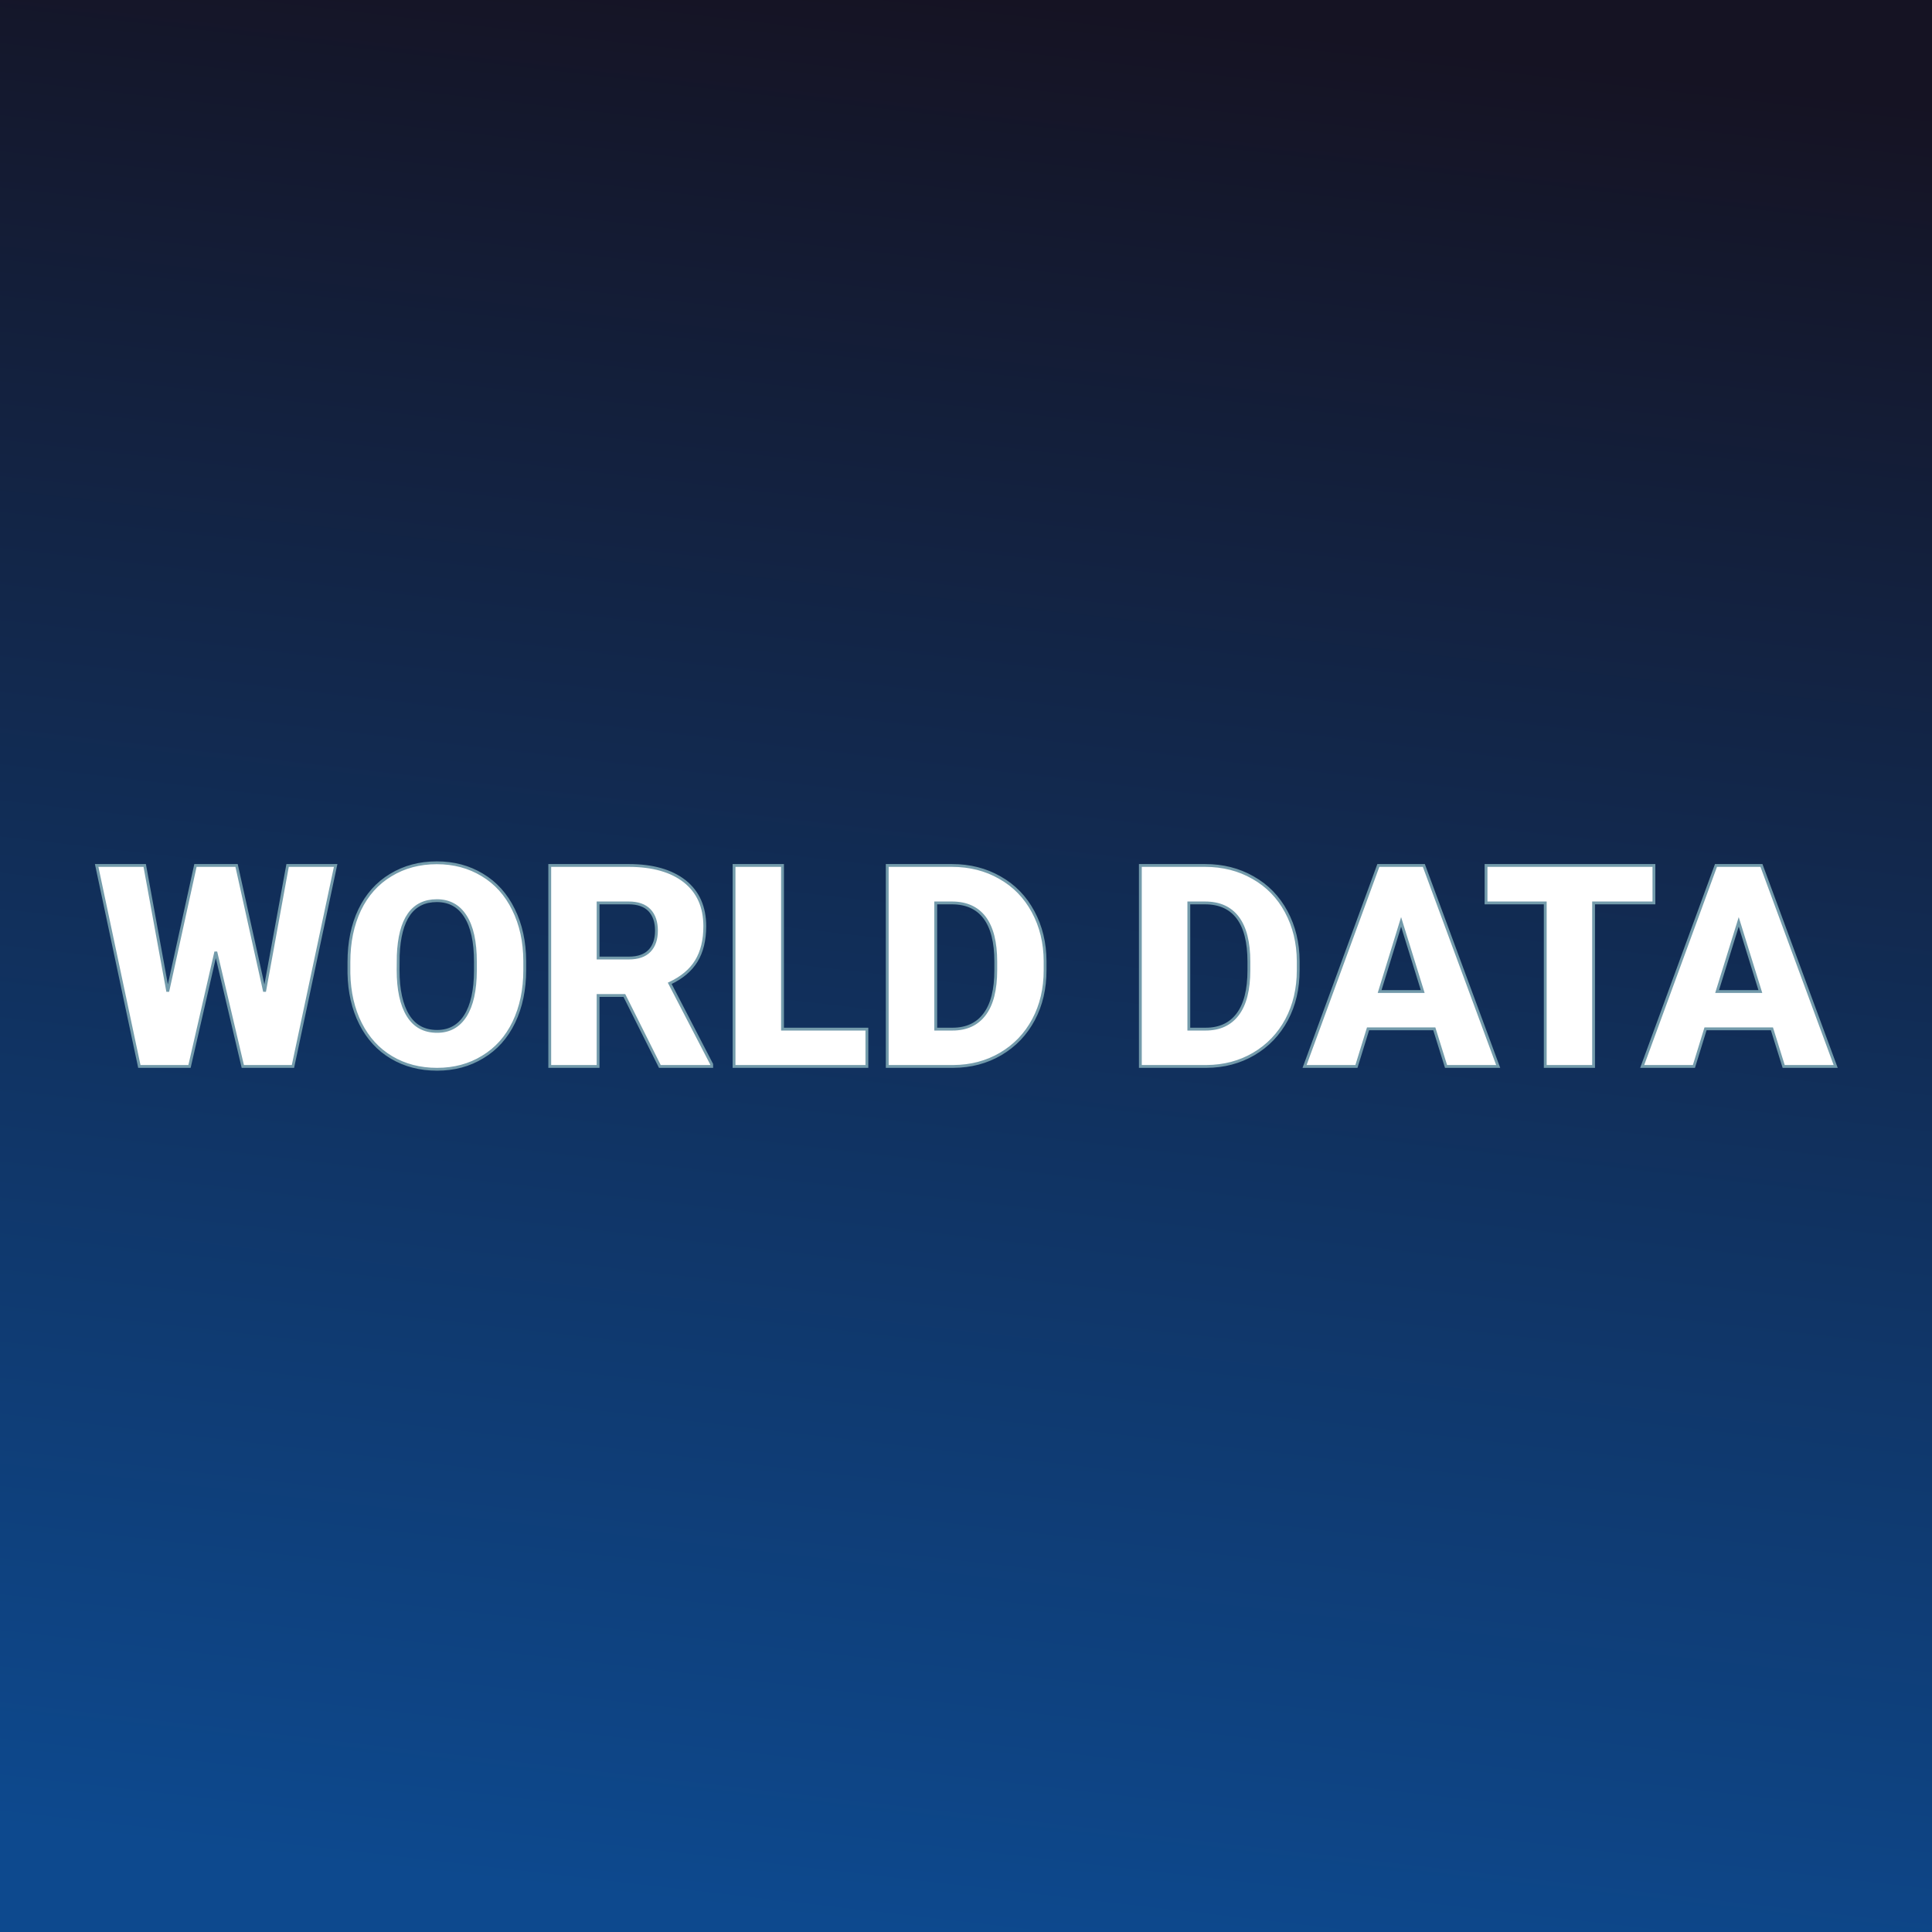 <svg xmlns="http://www.w3.org/2000/svg" version="1.1" xmlns:xlink="http://www.w3.org/1999/xlink" viewBox="0 0 200 200"><rect x="0" y="0" width="200" height="200" fill="#333333" stroke="none"/><rect width="200" height="200" fill="url('#gradient')"></rect><defs><linearGradient id="gradient" gradientTransform="rotate(97 0.5 0.5)"><stop offset="0%" stop-color="#151323"></stop><stop offset="100%" stop-color="#0d498e"></stop></linearGradient></defs><g><g fill="#ffffff" transform="matrix(1.463,0,0,1.463,9.699,110.397)" stroke="#739bab" stroke-width="0.2"><path d="M10.11-14.22L12.09-5.30L13.72-14.22L17.12-14.22L14.10 0L10.55 0L8.64-8.11L6.78 0L3.23 0L0.21-14.22L3.61-14.22L5.24-5.30L7.20-14.22L10.11-14.22ZM30.50-7.47L30.50-6.82Q30.50-4.74 29.73-3.13Q28.96-1.53 27.53-0.67Q26.11 0.20 24.30 0.20Q22.48 0.20 21.07-0.64Q19.67-1.47 18.88-3.03Q18.10-4.58 18.06-6.59L18.06-6.59L18.06-7.39Q18.06-9.48 18.82-11.08Q19.59-12.68 21.02-13.54Q22.45-14.41 24.28-14.41L24.28-14.41Q26.08-14.41 27.50-13.55Q28.92-12.70 29.70-11.11Q30.49-9.52 30.50-7.47L30.50-7.47ZM27.01-6.76L27.01-7.41Q27.01-9.53 26.30-10.63Q25.60-11.73 24.28-11.73L24.28-11.73Q21.70-11.73 21.55-7.86L21.55-7.86L21.54-6.82Q21.54-4.73 22.24-3.60Q22.93-2.48 24.30-2.48L24.30-2.48Q25.60-2.48 26.30-3.58Q27.00-4.69 27.01-6.76L27.01-6.76ZM40.06 0L37.55-5.02L35.69-5.02L35.69 0L32.27 0L32.27-14.22L37.86-14.22Q40.39-14.22 41.82-13.10Q43.24-11.97 43.24-9.92L43.24-9.92Q43.24-8.44 42.64-7.46Q42.04-6.48 40.76-5.88L40.76-5.88L43.73-0.15L43.73 0L40.06 0ZM35.69-11.57L35.69-7.67L37.86-7.67Q38.84-7.67 39.33-8.18Q39.82-8.69 39.82-9.61Q39.82-10.53 39.33-11.05Q38.83-11.57 37.86-11.57L37.86-11.57L35.69-11.57ZM48.74-14.22L48.74-2.64L54.71-2.64L54.71 0L45.31 0L45.31-14.22L48.74-14.22ZM60.83 0L56.15 0L56.15-14.22L60.73-14.22Q62.62-14.22 64.12-13.36Q65.63-12.51 66.47-10.95Q67.31-9.39 67.32-7.46L67.32-7.46L67.32-6.81Q67.32-4.85 66.50-3.31Q65.67-1.76 64.17-0.88Q62.68-0.01 60.83 0L60.83 0ZM60.73-11.57L59.58-11.57L59.58-2.64L60.77-2.64Q62.25-2.64 63.04-3.69Q63.83-4.74 63.83-6.81L63.83-6.81L63.83-7.42Q63.83-9.48 63.04-10.53Q62.25-11.57 60.73-11.57L60.73-11.57ZM78.74 0L74.06 0L74.06-14.22L78.64-14.22Q80.53-14.22 82.03-13.36Q83.54-12.51 84.38-10.95Q85.22-9.39 85.23-7.46L85.23-7.46L85.23-6.81Q85.23-4.85 84.41-3.31Q83.58-1.76 82.08-0.88Q80.59-0.01 78.74 0L78.74 0ZM78.64-11.57L77.49-11.57L77.49-2.64L78.68-2.64Q80.16-2.64 80.95-3.69Q81.74-4.74 81.74-6.81L81.74-6.81L81.74-7.42Q81.74-9.48 80.95-10.53Q80.16-11.57 78.64-11.57L78.64-11.57ZM95.69 0L94.86-2.66L90.17-2.66L89.35 0L85.68 0L90.90-14.22L94.12-14.22L99.38 0L95.69 0ZM92.51-10.23L90.99-5.30L94.04-5.30L92.51-10.23ZM110.40-14.22L110.40-11.57L106.13-11.57L106.13 0L102.71 0L102.71-11.57L98.52-11.57L98.52-14.22L110.40-14.22ZM119.58 0L118.75-2.66L114.05-2.66L113.23 0L109.57 0L114.79-14.22L118.01-14.22L123.26 0L119.58 0ZM116.40-10.23L114.87-5.30L117.93-5.30L116.40-10.23Z"></path></g></g></svg>